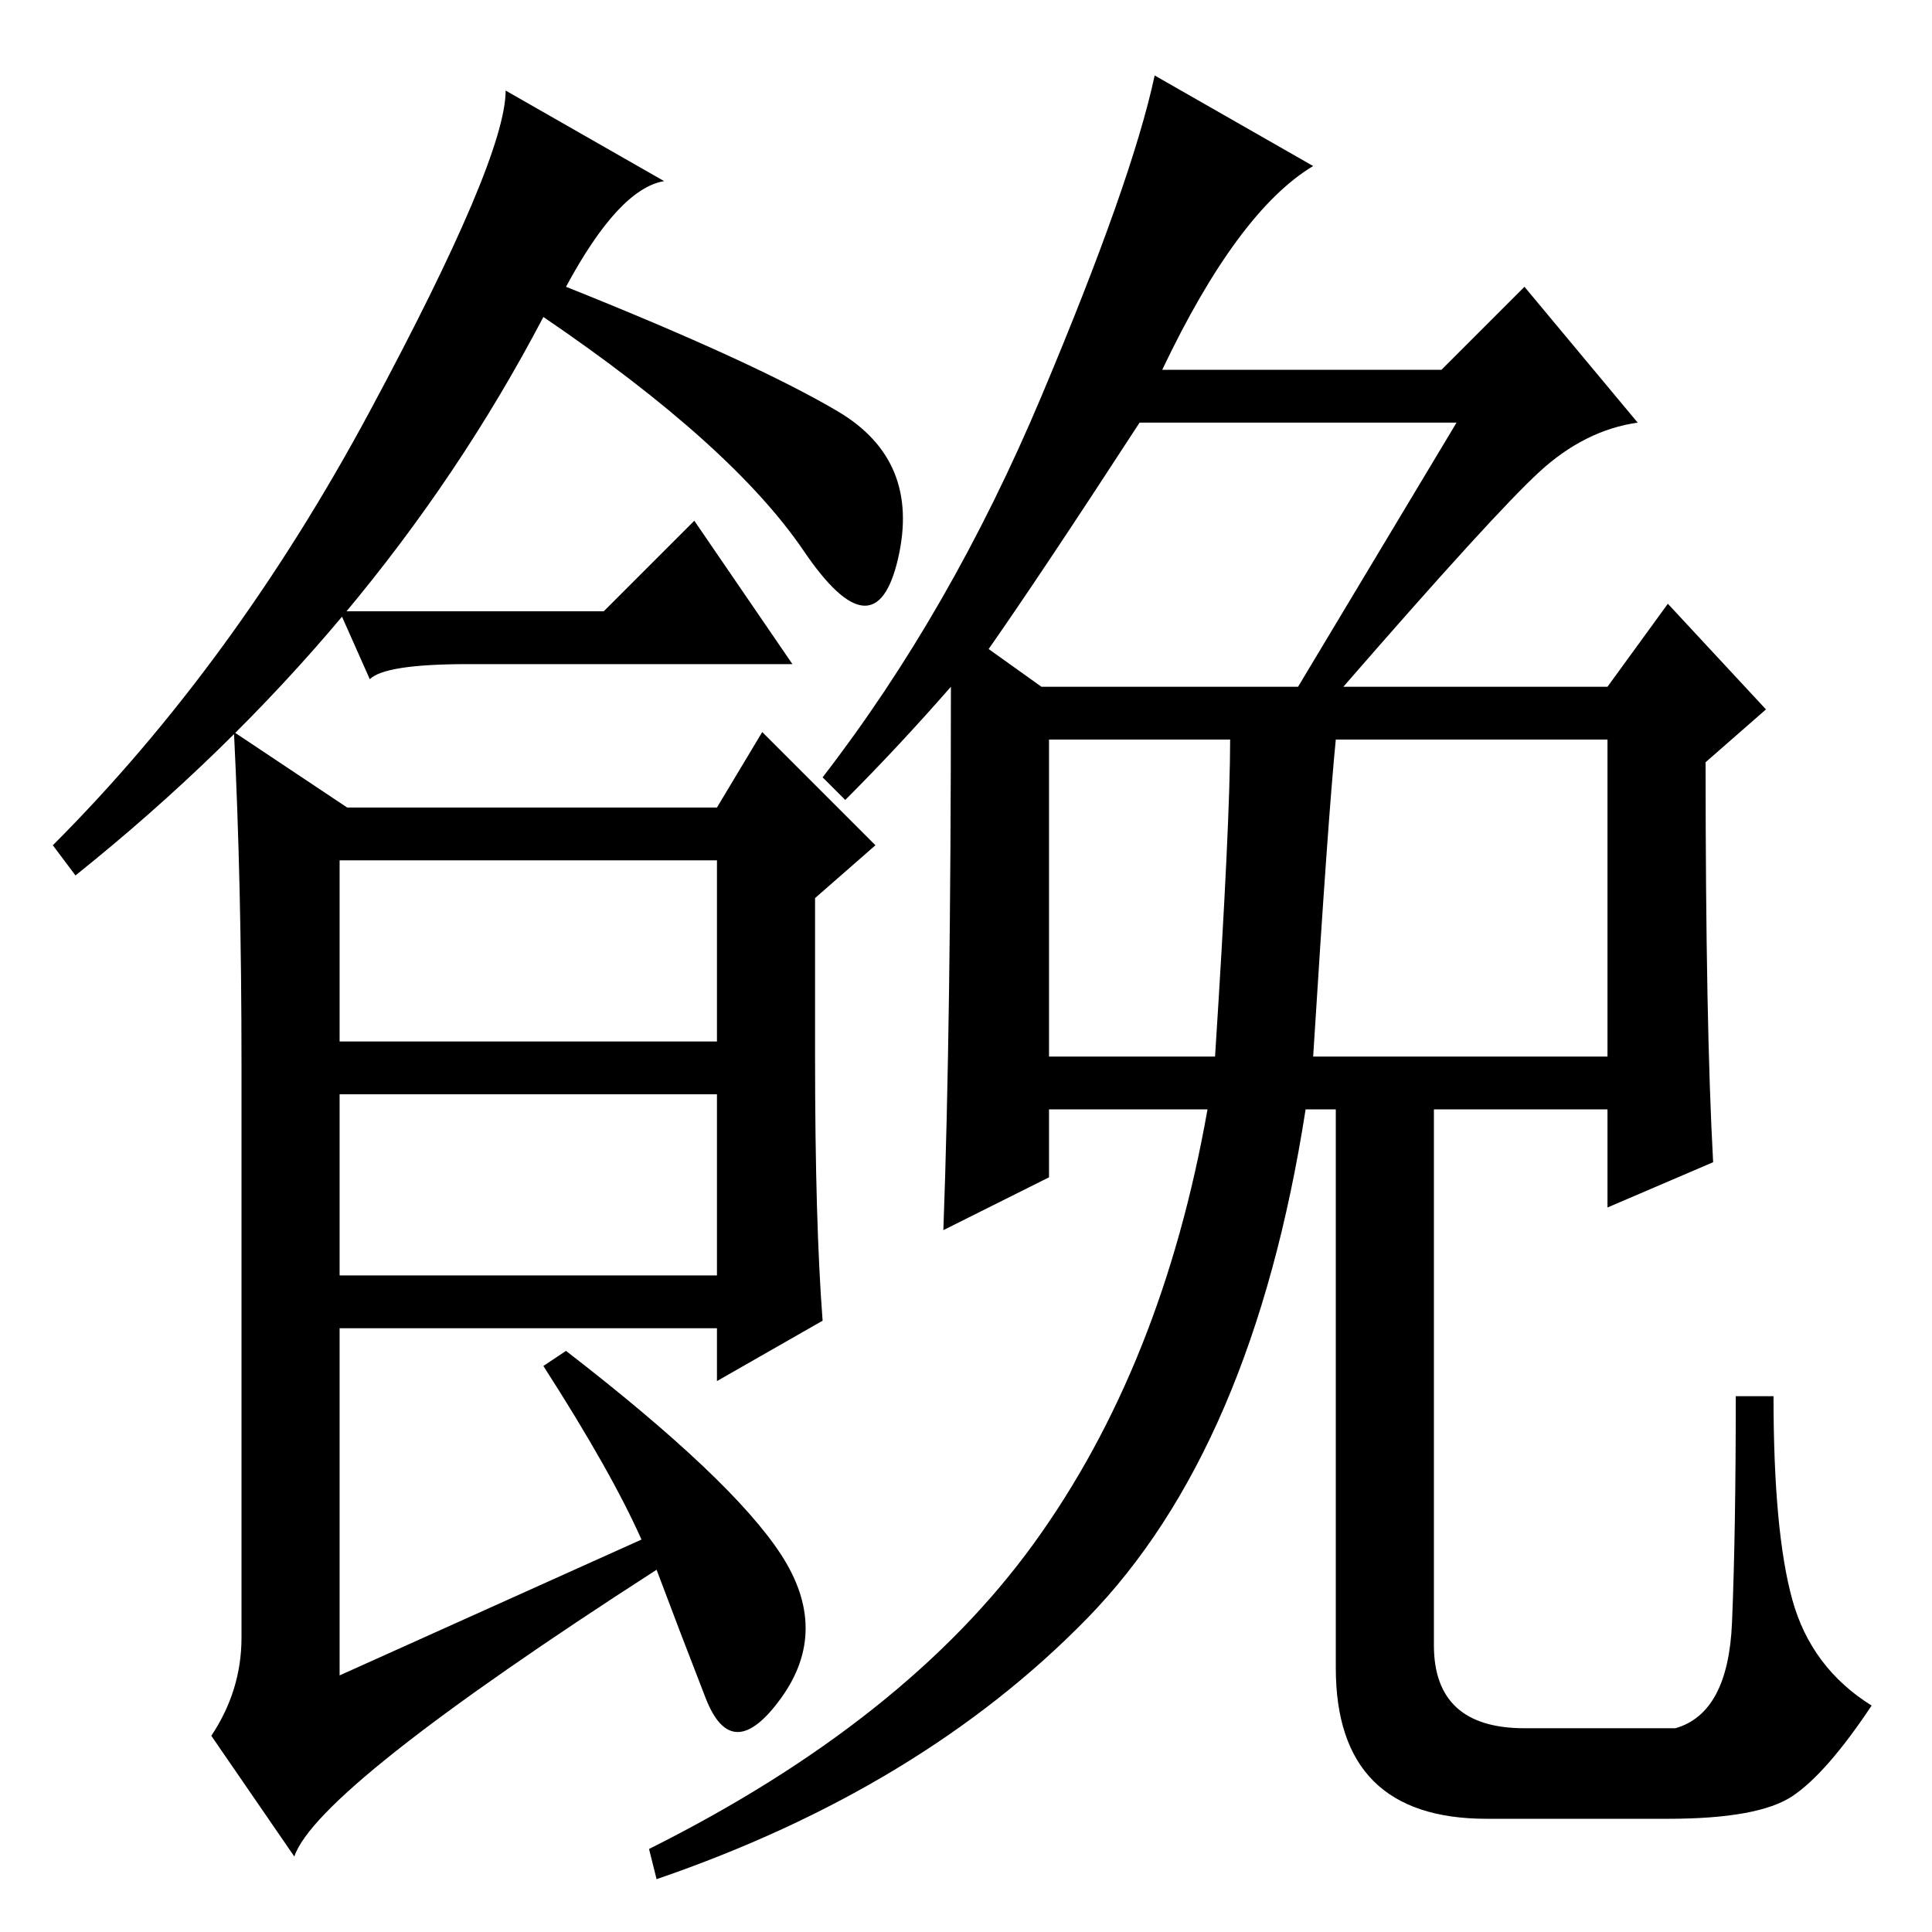 <?xml version="1.0" standalone="no"?>
<!DOCTYPE svg PUBLIC "-//W3C//DTD SVG 1.1//EN" "http://www.w3.org/Graphics/SVG/1.1/DTD/svg11.dtd" >
<svg xmlns="http://www.w3.org/2000/svg" xmlns:xlink="http://www.w3.org/1999/xlink" version="1.1" viewBox="0 -36 256 256">
  <g transform="matrix(1 0 0 -1 0 220)">
   <path fill="currentColor"
d="M75 218q25 -10 36 -16.5t8 -19.5t-12.5 1t-34.5 31q-22 -42 -62 -74l-3 4q24 24 42 57.5t18 42.5l21 -12q-6 -1 -13 -14zM108 116q0 -22 1 -35l-14 -8v7h-50v-46l40 18q-4 9 -13 23l3 2q22 -17 28.5 -27t0 -19t-10 0t-6.5 17q-45 -29 -48 -38l-11 16q4 6 4 13v76
q0 24 -1 44l15 -10h49l6 10l15 -15l-8 -7v-21zM45 118h50v24h-50v-24zM45 87h50v24h-50v-24zM204 193.5q-6 -5.5 -26 -28.5h35l8 11l13 -14l-8 -7q0 -35 1 -53l-14 -6v13h-23v-71q0 -11 12 -11h20q7 2 7.5 14t0.5 30h5q0 -18 2.5 -27t10.5 -14q-6 -9 -10.5 -12t-16.5 -3h-24
q-20 0 -20 20v74h-4q-7 -45 -29 -67.5t-57 -34.5l-1 4q34 17 51 40.5t23 57.5h-21v-9l-14 -7q1 27 1 72q-7 -8 -14 -15l-3 3q17 22 29 50.5t15 42.5l21 -12q-10 -6 -20 -27h37l11 11l15 -18q-7 -1 -13 -6.5zM131 170l7 -5h34l21 35h-42q-13 -20 -20 -30zM139 116h22
q2 31 2 42h-24v-42zM174 116h39v42h-36q-1 -10 -3 -42zM80 175l12 12l13 -19h-43q-11 0 -13 -2l-4 9h35z" />
  </g>

</svg>
